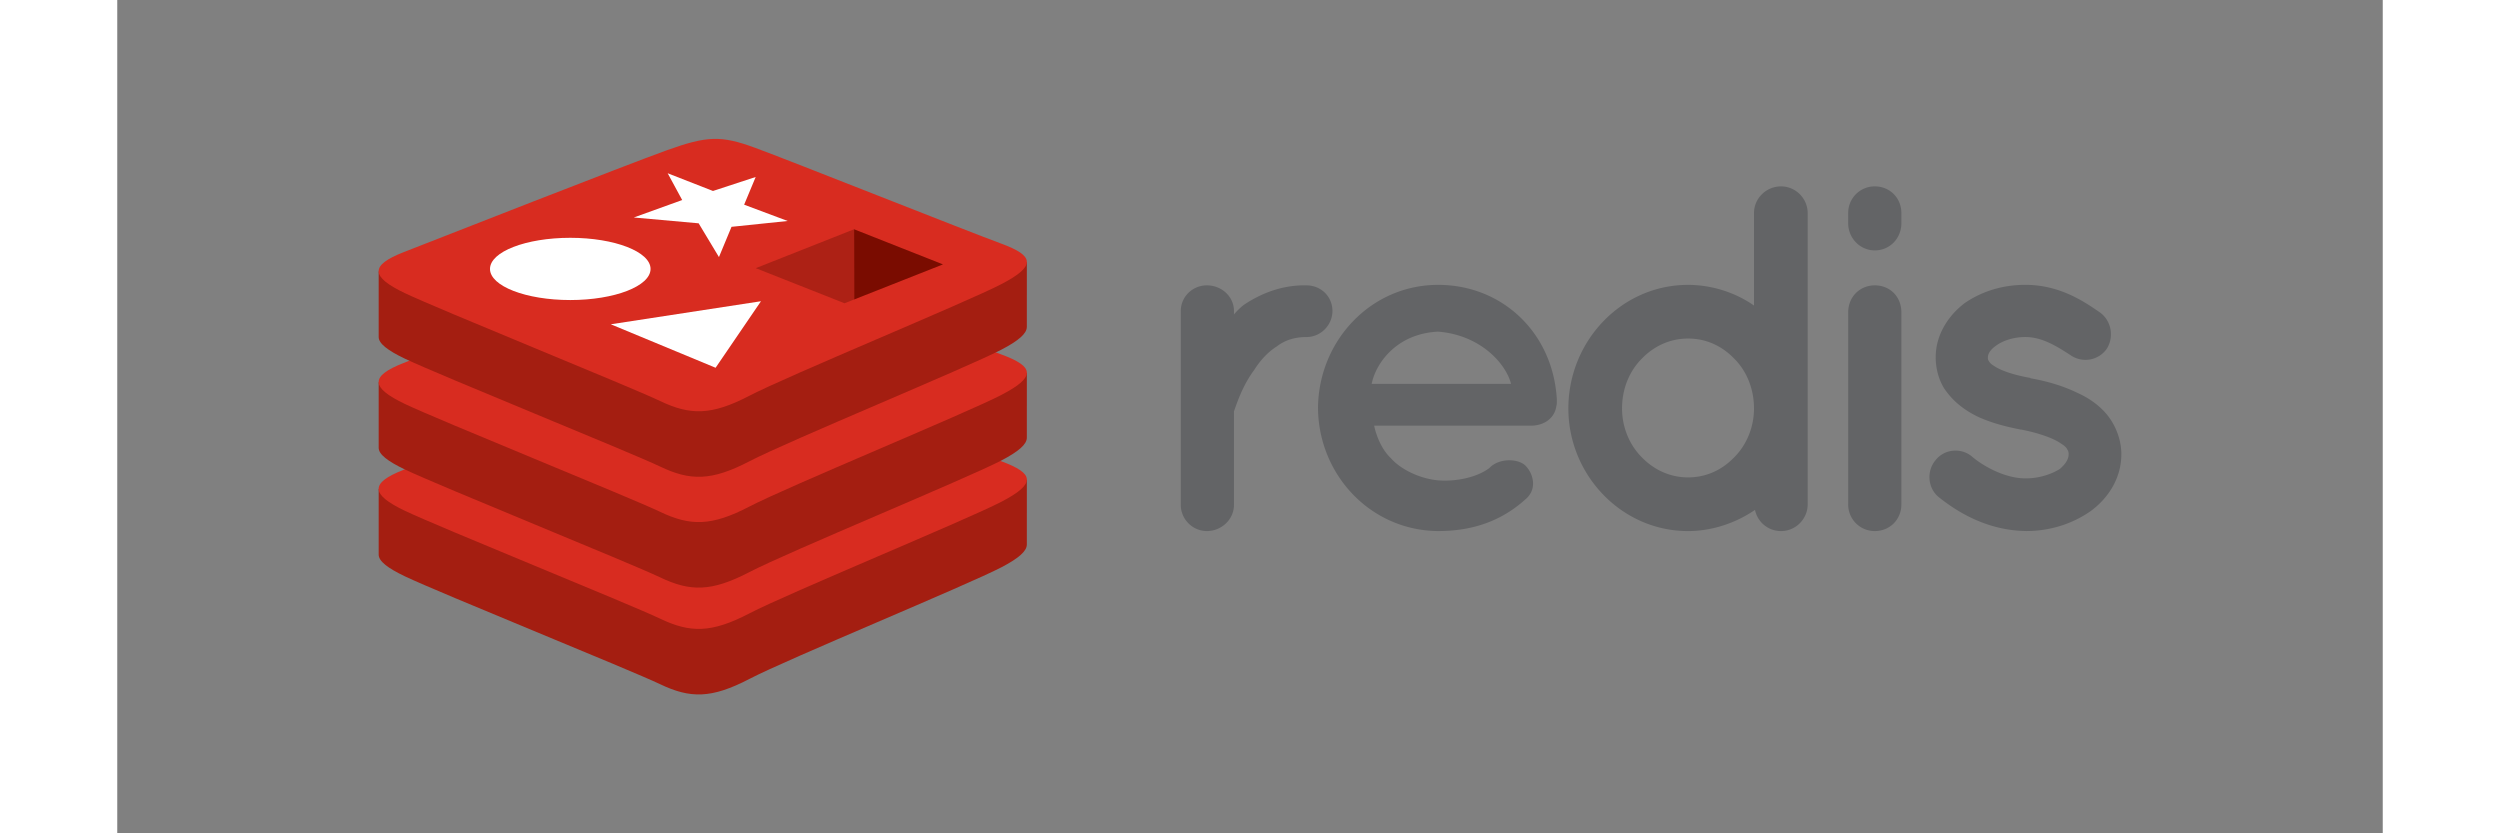 <svg xmlns="http://www.w3.org/2000/svg" height="200" width="600" viewBox="-68.604 -36.451 594.565 218.704"><rect x="-68.604" y="-36.451" width="594.565" height="218.704" fill="#808080" stroke="none"/><g transform="translate(-171.322 -227.113)"><path d="M421.64 272.27c0 3.619-2.973 6.849-6.85 6.849-2.973 0-5.557.776-7.754 2.456-2.455 1.552-4.394 3.748-5.944 6.203-3.102 4.136-4.651 9.046-5.298 10.854v24.554c0 3.748-3.23 6.85-7.107 6.85-3.748 0-6.849-3.102-6.849-6.85V272.27c0-3.748 3.101-6.72 6.849-6.72 3.877 0 7.107 2.973 7.107 6.72v.905c.775-.905 1.809-1.938 2.714-2.585 4.265-2.842 9.821-5.169 16.282-5.04 3.877 0 6.85 2.973 6.85 6.72zm-3.79 25.46c.13-17.575 13.828-32.307 31.531-32.307 16.8 0 30.11 12.535 31.145 29.98v.646c0 .259 0 .904-.129 1.163-.389 3.102-3.102 5.17-6.721 5.17h-41.094c.646 2.973 2.067 6.332 4.394 8.529 2.714 3.102 7.883 5.426 12.405 5.814 4.652.387 10.209-.775 13.44-3.23 2.713-2.844 8.012-2.455 9.692-.389 1.68 1.811 2.972 5.688 0 8.4-6.333 5.814-13.957 8.529-23.133 8.529-17.702-.127-31.4-14.73-31.53-32.305zm14.086-6.332h36.571c-1.292-5.169-7.883-12.793-19.126-13.698-10.983.516-16.411 8.4-17.445 13.698zM546.36 323.06c0 3.748-3.102 6.979-6.979 6.979-3.489 0-6.202-2.455-6.849-5.557-4.91 3.359-11.113 5.557-17.575 5.557-17.445 0-31.402-14.732-31.402-32.178 0-17.705 13.957-32.437 31.402-32.437 6.333 0 12.535 2.067 17.316 5.427v-24.294c0-3.748 3.102-6.979 7.107-6.979 3.877 0 6.979 3.231 6.979 6.979v76.503zm-31.402-43.55c-4.652 0-8.917 1.938-12.146 5.298-3.231 3.231-5.17 7.882-5.17 13.052 0 4.91 1.938 9.562 5.17 12.793 3.229 3.361 7.494 5.299 12.146 5.299 4.781 0 8.917-1.938 12.147-5.299 3.23-3.23 5.169-7.883 5.169-12.793 0-5.17-1.938-9.821-5.169-13.052-3.23-3.36-7.366-5.298-12.147-5.298zm55.992-30.24c0 3.877-2.972 7.107-6.979 7.107-3.877 0-6.978-3.23-6.978-7.107v-2.714a6.95 6.95 0 016.978-6.979c4.007 0 6.979 3.102 6.979 6.979zm0 23.39v50.399c0 3.877-2.972 6.979-6.979 6.979a6.95 6.95 0 01-6.978-6.979V272.66c0-4.135 3.101-7.108 6.978-7.108 4.008 0 6.979 2.973 6.979 7.108zm8.88 38.89c2.326-3.1 6.85-3.488 9.692-1.033 3.36 2.844 9.176 5.814 14.215 5.686 3.489 0 6.72-1.162 8.788-2.455 1.809-1.551 2.325-2.842 2.325-3.877 0-.646-.129-.904-.387-1.293-.13-.387-.646-.904-1.681-1.549-1.809-1.293-5.686-2.715-10.338-3.619h-.129c-4.007-.775-7.884-1.809-11.243-3.361-3.489-1.679-6.591-4.005-8.917-7.494-1.421-2.326-2.196-5.169-2.196-8.141 0-5.945 3.36-10.985 7.624-14.216 4.523-3.101 9.951-4.781 15.896-4.781 8.916 0 15.248 4.265 19.384 7.107 3.102 2.068 4.006 6.333 2.067 9.562-2.067 3.102-6.332 4.007-9.562 1.81-4.135-2.713-7.754-4.782-11.889-4.782-3.231 0-6.074 1.034-7.754 2.326-1.68 1.164-2.067 2.327-2.067 2.973 0 .516 0 .646.258 1.033.13.258.517.775 1.422 1.292 1.681 1.163 5.04 2.326 9.434 3.102l.129.13h.13c4.265.774 8.271 1.938 12.018 3.747 3.489 1.551 6.979 4.006 9.176 7.624 1.551 2.584 2.455 5.557 2.455 8.529 0 6.332-3.489 11.631-8.142 14.99-4.652 3.23-10.468 5.17-16.8 5.17-10.079-.129-17.833-4.781-23.002-8.916-2.844-2.326-3.231-6.721-.906-9.564z" fill="#636466"/><path d="M334.77 339.54c-9.078 4.732-56.106 24.068-66.118 29.287-10.012 5.221-15.574 5.17-23.483 1.389-7.909-3.781-57.955-23.996-66.97-28.305-4.506-2.154-6.875-3.971-6.875-5.688v-17.195s65.153-14.184 75.672-17.957c10.518-3.774 14.167-3.91 23.118-.631 8.952 3.279 62.474 12.936 71.321 16.176l-.004 16.951c.001 1.7-2.04 3.565-6.661 5.973z" fill="#a41e11"/><path d="M334.77 322.34c-9.078 4.73-56.106 24.068-66.118 29.287-10.012 5.221-15.574 5.17-23.483 1.389-7.91-3.779-57.955-23.998-66.97-28.305-9.015-4.309-9.204-7.275-.348-10.742 8.855-3.469 58.626-22.996 69.146-26.77 10.518-3.772 14.167-3.91 23.118-.63 8.952 3.279 55.699 21.886 64.545 25.126 8.848 3.243 9.188 5.913.11 10.645z" fill="#d82c20"/><path d="M334.77 311.5c-9.078 4.732-56.106 24.068-66.118 29.289-10.012 5.219-15.574 5.168-23.483 1.387-7.91-3.779-57.955-23.996-66.97-28.305-4.506-2.154-6.875-3.969-6.875-5.686v-17.197s65.153-14.183 75.672-17.957c10.518-3.773 14.167-3.91 23.118-.631 8.952 3.279 62.474 12.934 71.321 16.175l-.004 16.953c.001 1.699-2.04 3.564-6.661 5.972z" fill="#a41e11"/><path d="M334.77 294.3c-9.078 4.732-56.106 24.068-66.118 29.289-10.012 5.219-15.574 5.168-23.483 1.387-7.91-3.779-57.955-23.997-66.97-28.305s-9.204-7.274-.348-10.743c8.855-3.467 58.626-22.995 69.146-26.768 10.518-3.773 14.167-3.91 23.118-.631 8.952 3.279 55.699 21.885 64.545 25.126 8.848 3.242 9.188 5.913.11 10.645z" fill="#d82c20"/><path d="M334.77 282.42c-9.078 4.732-56.106 24.069-66.118 29.29-10.012 5.219-15.574 5.168-23.483 1.387-7.91-3.779-57.955-23.997-66.97-28.305-4.506-2.154-6.875-3.97-6.875-5.686v-17.197s65.153-14.183 75.672-17.956c10.518-3.774 14.167-3.91 23.118-.631 8.952 3.279 62.474 12.934 71.321 16.175l-.004 16.952c.001 1.698-2.04 3.563-6.661 5.971z" fill="#a41e11"/><path d="M334.77 265.22c-9.078 4.732-56.106 24.069-66.118 29.289-10.012 5.219-15.574 5.168-23.483 1.388-7.909-3.78-57.955-23.997-66.97-28.305s-9.204-7.275-.348-10.743c8.855-3.468 58.626-22.994 69.146-26.768 10.518-3.774 14.167-3.91 23.118-.63 8.952 3.279 55.699 21.885 64.545 25.126 8.848 3.24 9.188 5.912.11 10.643z" fill="#d82c20"/><path fill="#FFF" d="M260.63 258.13l-5.33-8.86-17.02-1.53 12.7-4.58-3.81-7.03 11.89 4.65 11.21-3.67-3.03 7.27 11.43 4.28-14.74 1.53zm11.03 11.59l-11.91 17.46-27.51-11.41z"/><ellipse fill="#FFF" cy="261.24" ry="8.167" rx="21.069" cx="221.61"/><path fill="#7a0c00" d="M296.11 269.26l-.02-18.43 23.33 9.22z"/><path fill="#ad2115" d="M296.11 269.26l-2.53.99-23.3-9.21 25.81-10.21z"/></g></svg>